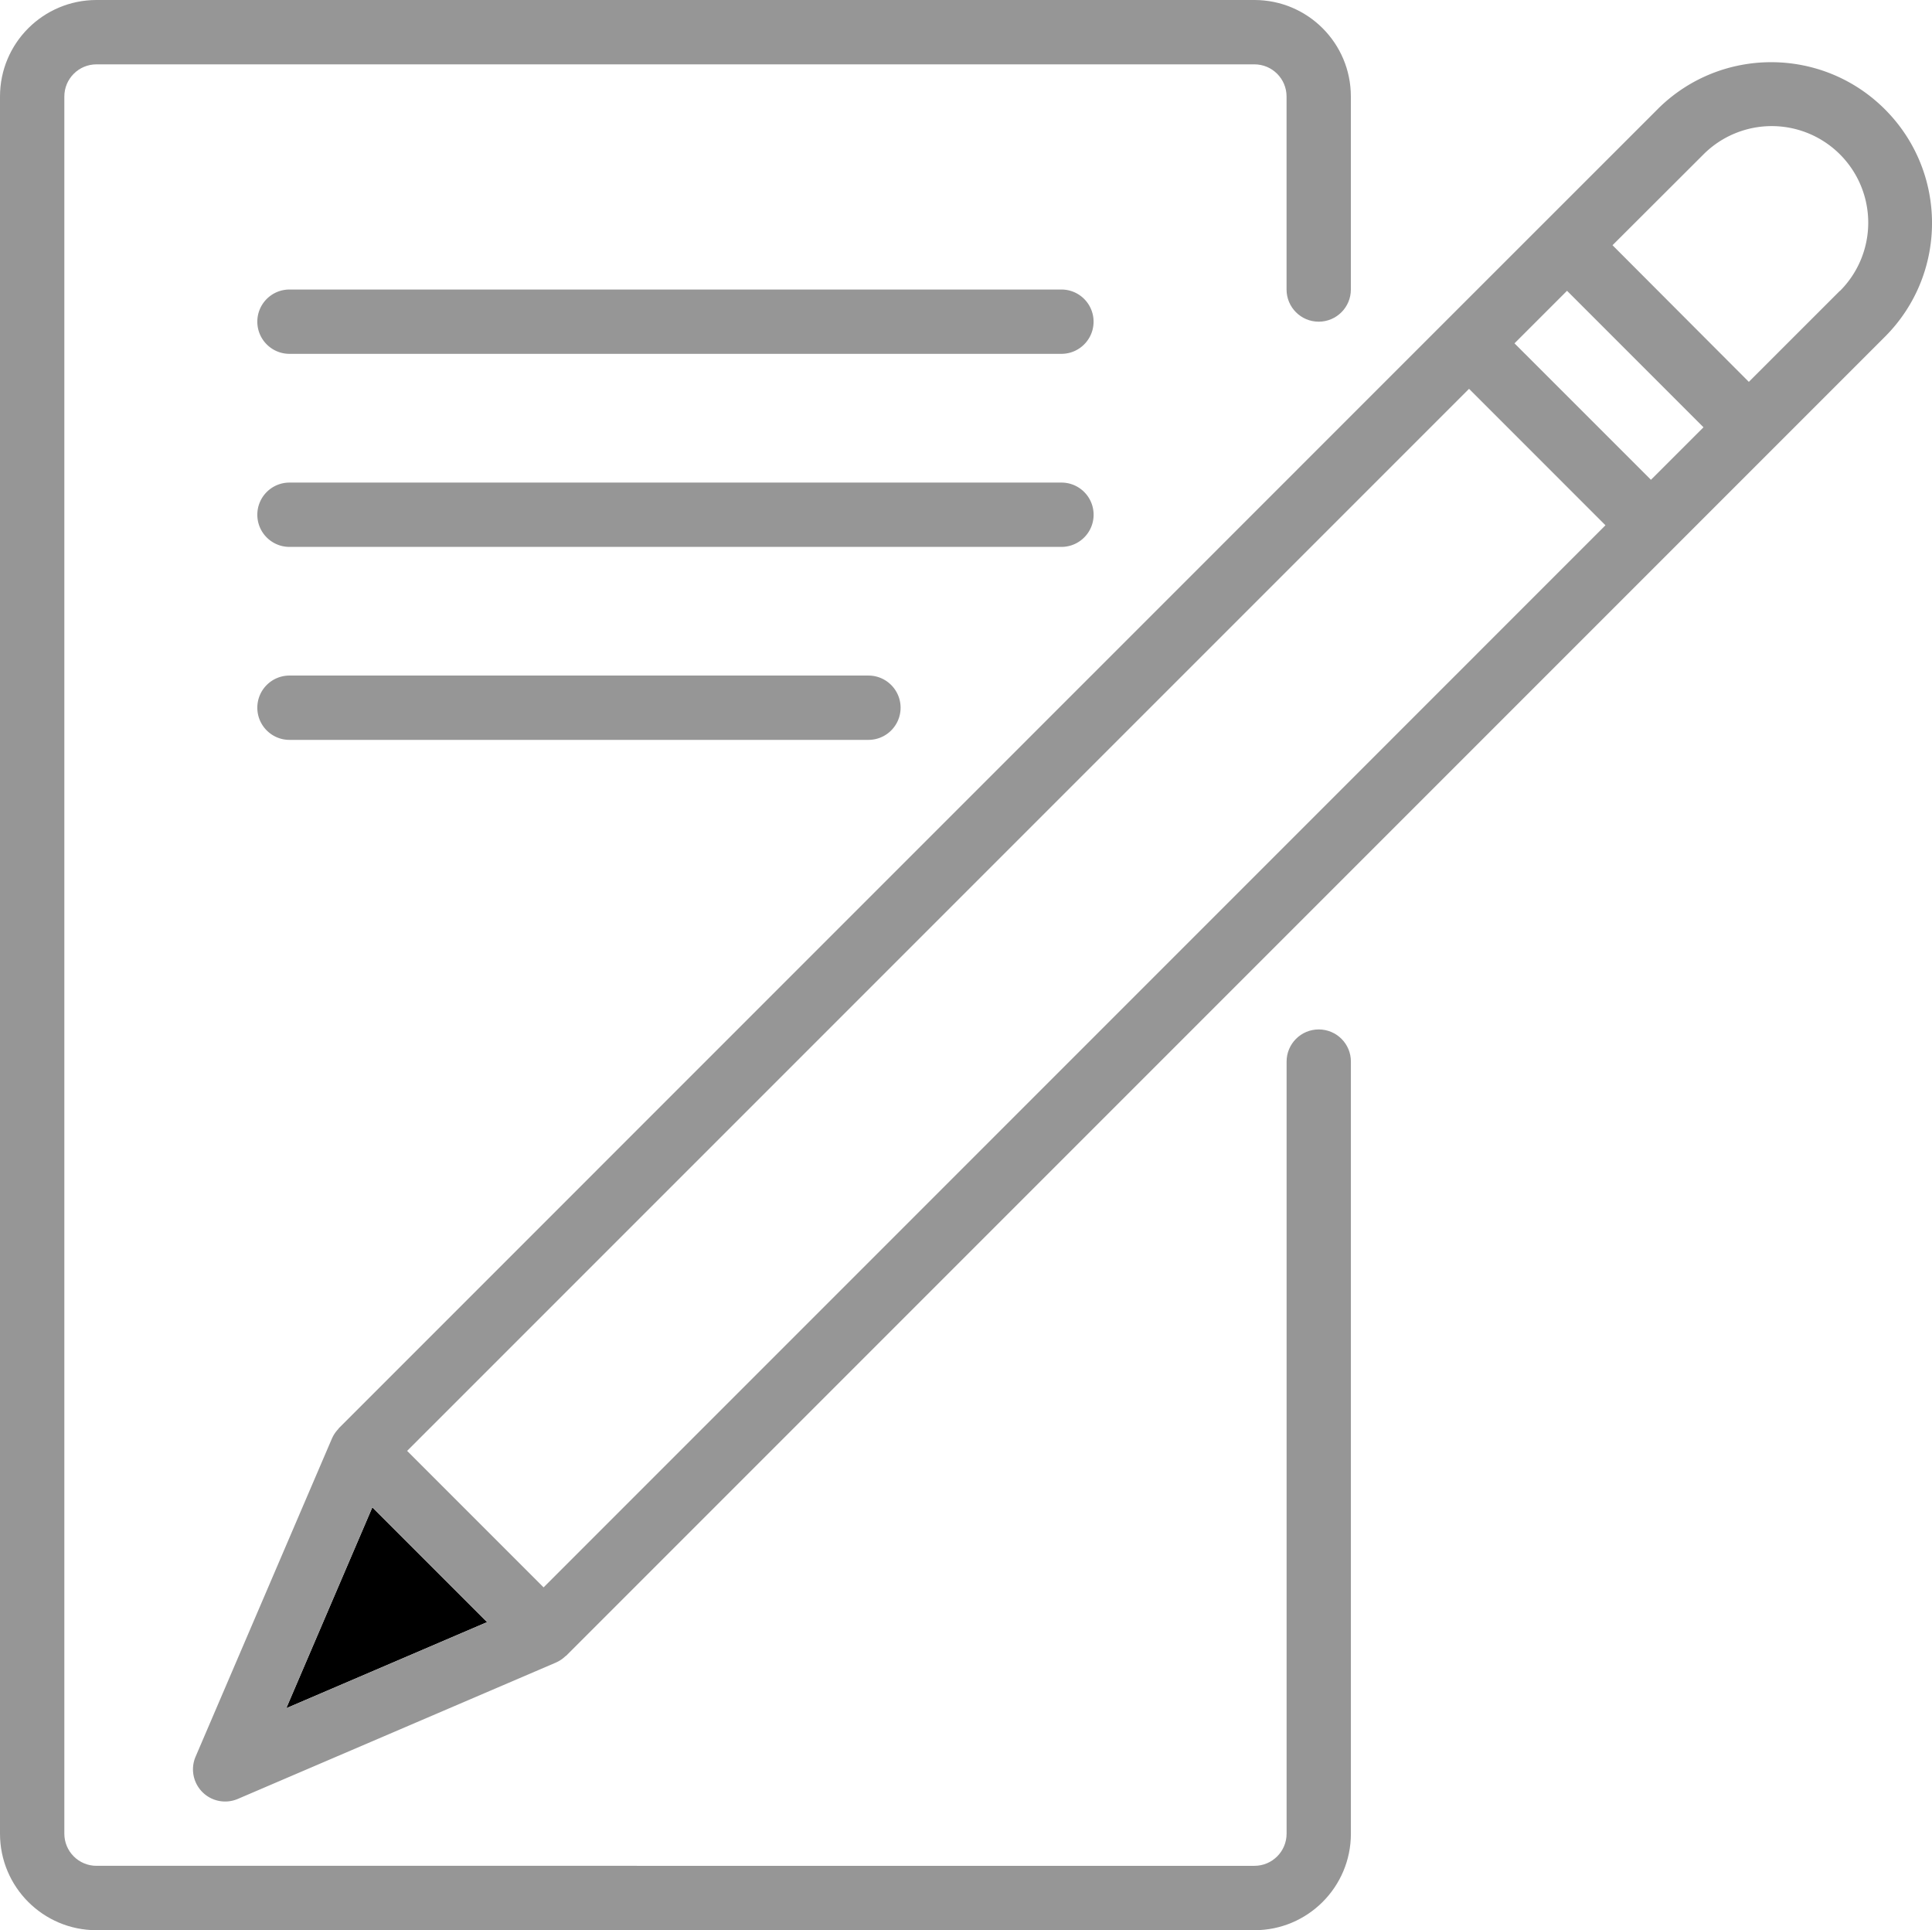 <svg version="1.1" id="steps-pen" xmlns="http://www.w3.org/2000/svg" x="0" y="0" viewBox="0 0 504.16 503.61" style="enable-background:new 0 0 504.16 503.61" xml:space="preserve">
  <path style="fill:currentColor" d="m74.7 445.69 52.41-22.46-29.95-29.95z"/>
  <path style="fill:#969696" d="M344.13 268.59c-4.64 0-8.39 3.76-8.39 8.39v201.44c0 4.64-3.76 8.39-8.39 8.39H25.18c-4.64 0-8.39-3.76-8.39-8.39V25.18c0-4.64 3.76-8.39 8.39-8.39h302.16c4.64 0 8.39 3.76 8.39 8.39v50.36c0 4.64 3.76 8.39 8.39 8.39s8.39-3.76 8.39-8.39V25.18C352.52 11.27 341.25 0 327.34 0H25.18C11.27 0 0 11.27 0 25.18v453.25c0 13.91 11.27 25.18 25.18 25.18h302.16c13.91 0 25.18-11.27 25.18-25.18V276.98c.01-4.63-3.75-8.39-8.39-8.39z"/>
  <path style="fill:#969696" d="m432.65 28.39.02-.01-55.27 55.25L88.43 372.62c-.08.08-.11.18-.18.26-.66.69-1.2 1.49-1.59 2.37l-.07.14-35.55 82.94a8.387 8.387 0 0 0 .71 7.93 8.37 8.37 0 0 0 7.01 3.77c1.14 0 2.26-.23 3.31-.68L145 433.81l.14-.07c.88-.39 1.68-.93 2.37-1.59.08-.08.18-.1.26-.18L436.74 143 492 87.74c16.27-16.41 16.21-42.88-.13-59.22-16.34-16.34-42.81-16.4-59.22-.13zM74.7 445.69l22.46-52.41 29.95 29.95-52.41 22.46zm67.15-31.53-35.61-35.61 277.11-277.1 35.6 35.6-277.1 277.11zm288.97-288.98-35.61-35.6 13.71-13.71 35.61 35.61-13.71 13.7zm49.33-49.28-.04-.01-23.75 23.74-35.57-35.65 23.74-23.7a25.175 25.175 0 0 1 24.32-6.52 25.197 25.197 0 0 1 17.81 17.81c2.33 8.7-.15 17.97-6.51 24.33zM276.98 75.54H75.54c-4.64 0-8.39 3.76-8.39 8.39s3.76 8.39 8.39 8.39h201.44c4.64 0 8.39-3.76 8.39-8.39s-3.75-8.39-8.39-8.39zM285.38 134.3c0-4.64-3.76-8.39-8.39-8.39H75.54c-4.64 0-8.39 3.76-8.39 8.39 0 4.64 3.76 8.39 8.39 8.39h201.44c4.64 0 8.4-3.76 8.4-8.39zM75.54 176.26c-4.64 0-8.39 3.76-8.39 8.39s3.76 8.39 8.39 8.39h151.08c4.64 0 8.39-3.76 8.39-8.39s-3.76-8.39-8.39-8.39H75.54z"/>
</svg>